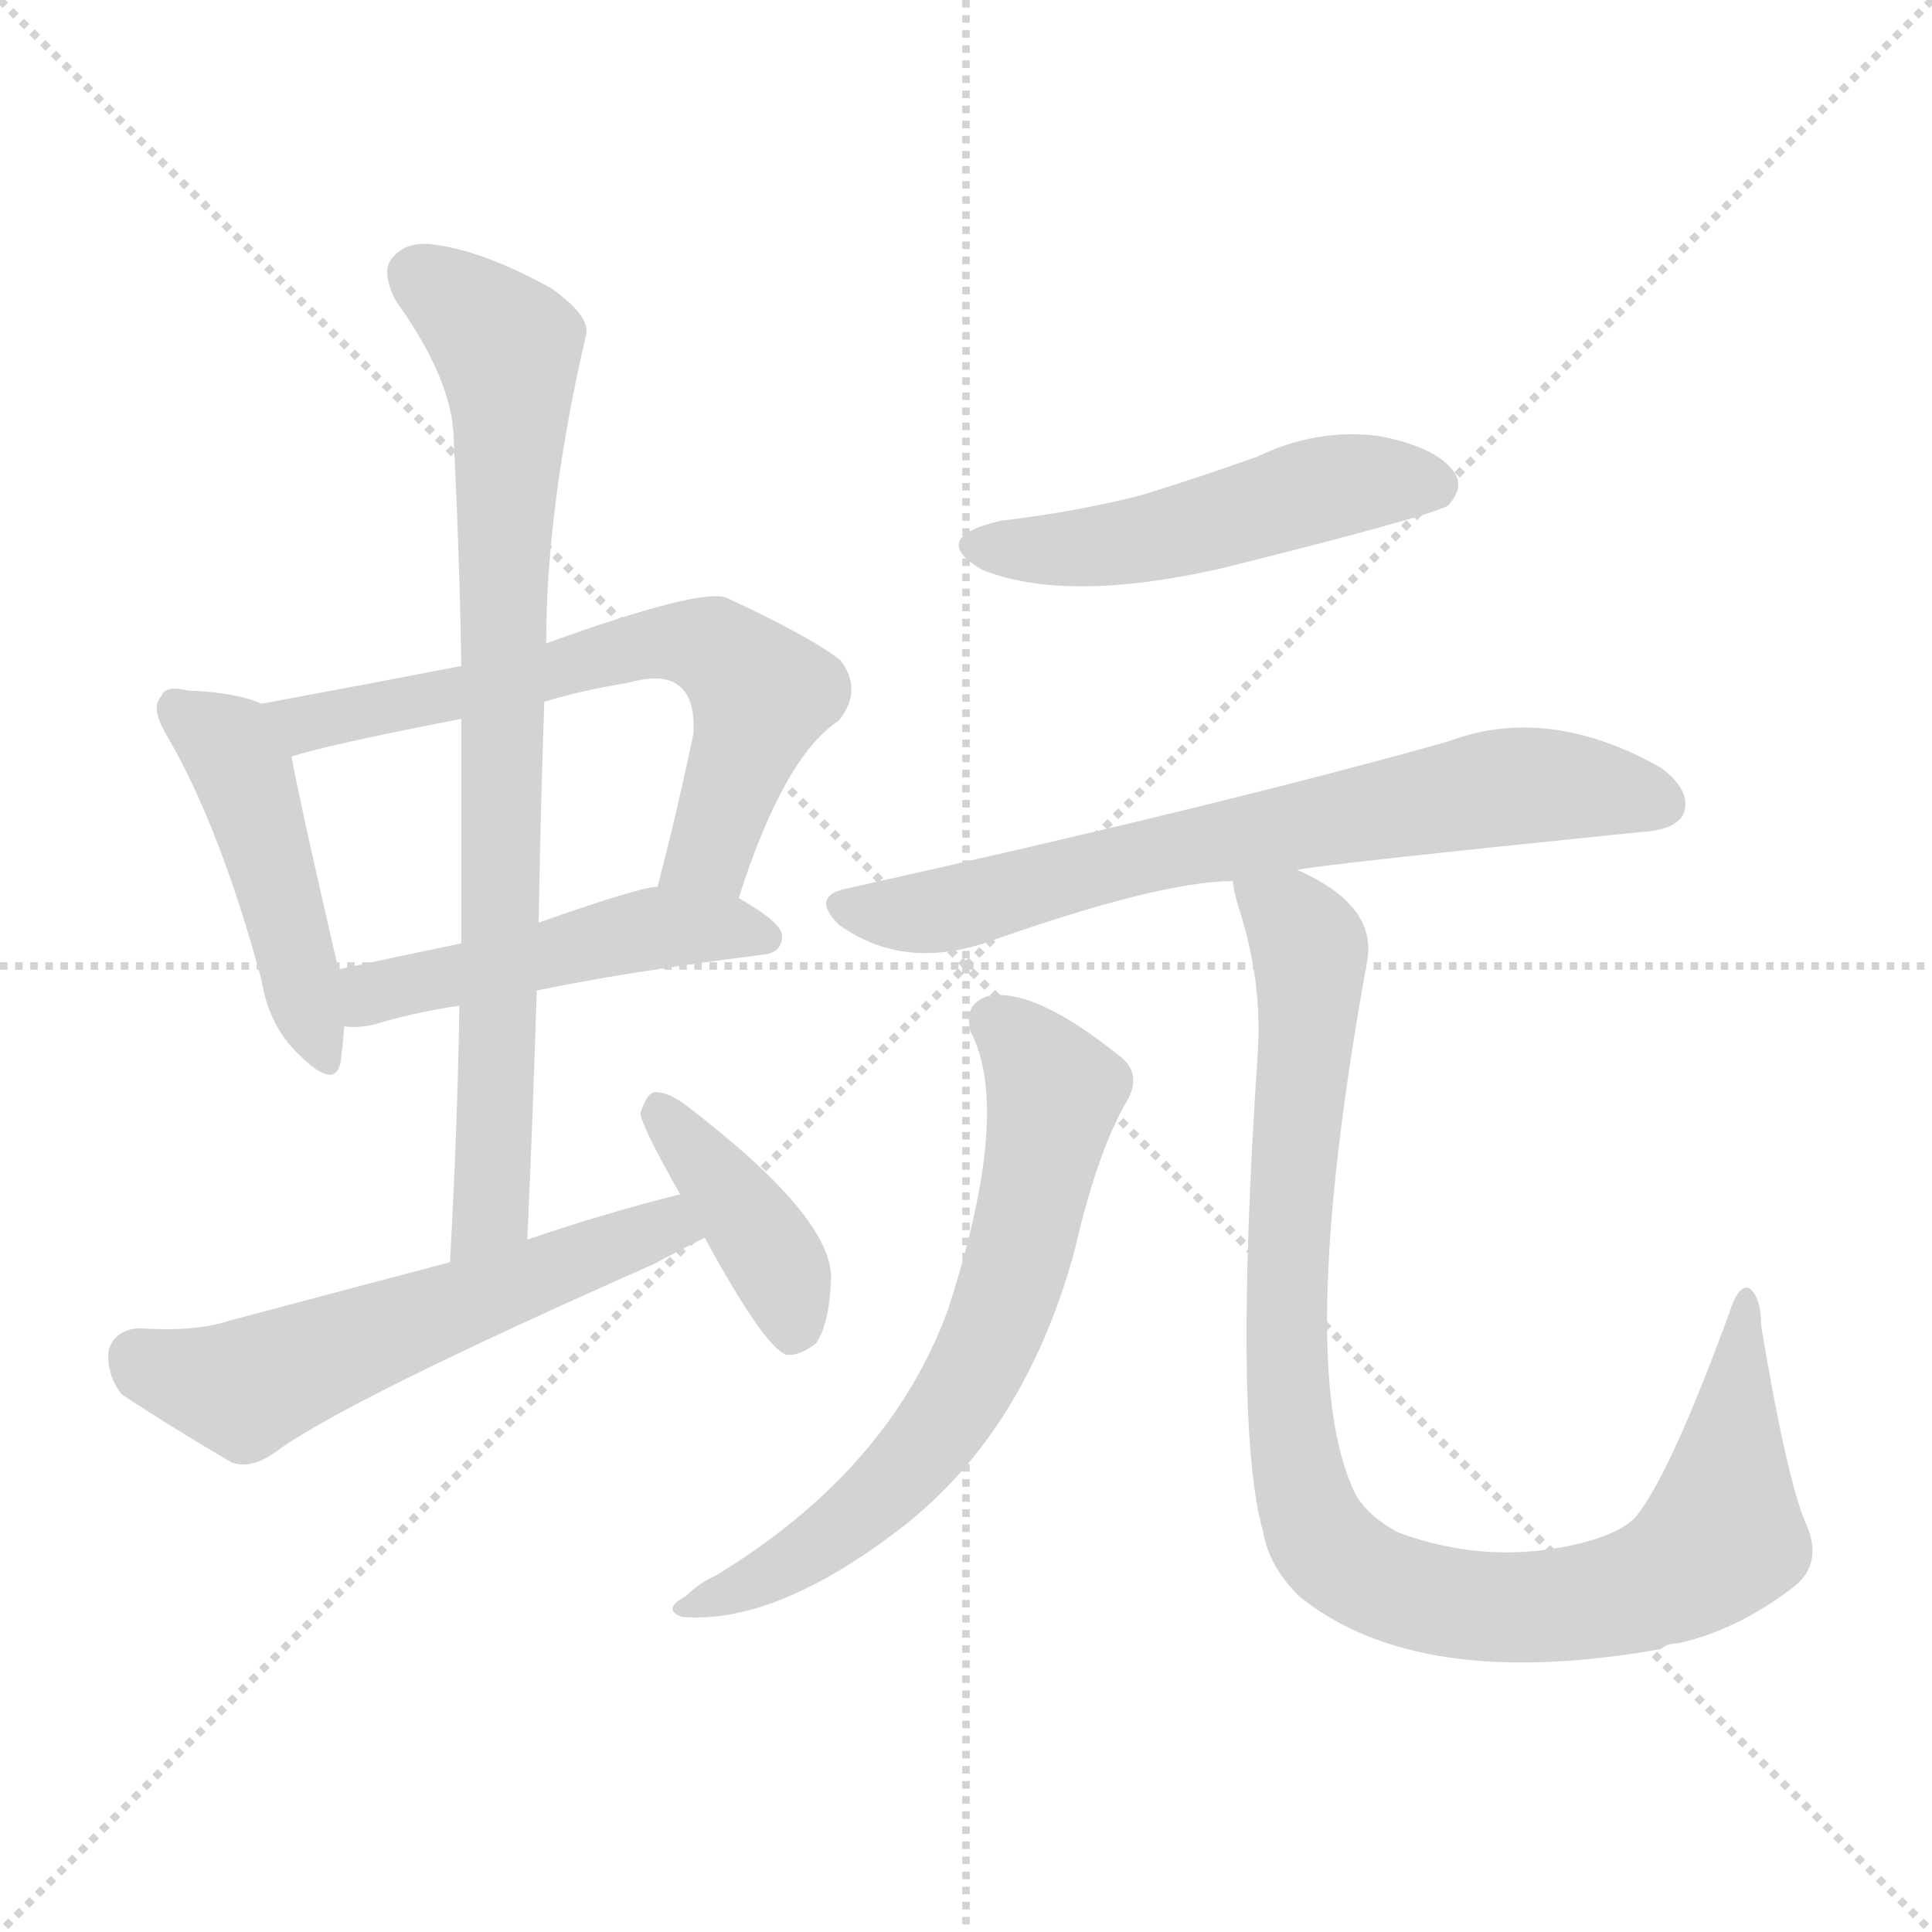<svg version="1.1" viewBox="0 0 1024 1024" xmlns="http://www.w3.org/2000/svg">
  <g stroke="lightgray" stroke-dasharray="1,1" stroke-width="1" transform="scale(4, 4)">
    <line x1="0" y1="0" x2="256" y2="256"></line>
    <line x1="256" y1="0" x2="0" y2="256"></line>
    <line x1="128" y1="0" x2="128" y2="256"></line>
    <line x1="0" y1="128" x2="256" y2="128"></line>
  </g>
<g transform="scale(1, -1) translate(0, -900)">
   <style type="text/css">
    @keyframes keyframes0 {
      from {
       stroke: blue;
       stroke-dashoffset: 460;
       stroke-width: 128;
       }
       60% {
       animation-timing-function: step-end;
       stroke: blue;
       stroke-dashoffset: 0;
       stroke-width: 128;
       }
       to {
       stroke: black;
       stroke-width: 1024;
       }
       }
       #make-me-a-hanzi-animation-0 {
         animation: keyframes0 0.624s both;
         animation-delay: 0s;
         animation-timing-function: linear;
       }
    @keyframes keyframes1 {
      from {
       stroke: blue;
       stroke-dashoffset: 643;
       stroke-width: 128;
       }
       68% {
       animation-timing-function: step-end;
       stroke: blue;
       stroke-dashoffset: 0;
       stroke-width: 128;
       }
       to {
       stroke: black;
       stroke-width: 1024;
       }
       }
       #make-me-a-hanzi-animation-1 {
         animation: keyframes1 0.773s both;
         animation-delay: 0.624s;
         animation-timing-function: linear;
       }
    @keyframes keyframes2 {
      from {
       stroke: blue;
       stroke-dashoffset: 482;
       stroke-width: 128;
       }
       61% {
       animation-timing-function: step-end;
       stroke: blue;
       stroke-dashoffset: 0;
       stroke-width: 128;
       }
       to {
       stroke: black;
       stroke-width: 1024;
       }
       }
       #make-me-a-hanzi-animation-2 {
         animation: keyframes2 0.642s both;
         animation-delay: 1.398s;
         animation-timing-function: linear;
       }
    @keyframes keyframes3 {
      from {
       stroke: blue;
       stroke-dashoffset: 800;
       stroke-width: 128;
       }
       72% {
       animation-timing-function: step-end;
       stroke: blue;
       stroke-dashoffset: 0;
       stroke-width: 128;
       }
       to {
       stroke: black;
       stroke-width: 1024;
       }
       }
       #make-me-a-hanzi-animation-3 {
         animation: keyframes3 0.901s both;
         animation-delay: 2.04s;
         animation-timing-function: linear;
       }
    @keyframes keyframes4 {
      from {
       stroke: blue;
       stroke-dashoffset: 565;
       stroke-width: 128;
       }
       65% {
       animation-timing-function: step-end;
       stroke: blue;
       stroke-dashoffset: 0;
       stroke-width: 128;
       }
       to {
       stroke: black;
       stroke-width: 1024;
       }
       }
       #make-me-a-hanzi-animation-4 {
         animation: keyframes4 0.71s both;
         animation-delay: 2.941s;
         animation-timing-function: linear;
       }
    @keyframes keyframes5 {
      from {
       stroke: blue;
       stroke-dashoffset: 400;
       stroke-width: 128;
       }
       57% {
       animation-timing-function: step-end;
       stroke: blue;
       stroke-dashoffset: 0;
       stroke-width: 128;
       }
       to {
       stroke: black;
       stroke-width: 1024;
       }
       }
       #make-me-a-hanzi-animation-5 {
         animation: keyframes5 0.576s both;
         animation-delay: 3.651s;
         animation-timing-function: linear;
       }
    @keyframes keyframes6 {
      from {
       stroke: blue;
       stroke-dashoffset: 498;
       stroke-width: 128;
       }
       62% {
       animation-timing-function: step-end;
       stroke: blue;
       stroke-dashoffset: 0;
       stroke-width: 128;
       }
       to {
       stroke: black;
       stroke-width: 1024;
       }
       }
       #make-me-a-hanzi-animation-6 {
         animation: keyframes6 0.655s both;
         animation-delay: 4.226s;
         animation-timing-function: linear;
       }
    @keyframes keyframes7 {
      from {
       stroke: blue;
       stroke-dashoffset: 697;
       stroke-width: 128;
       }
       69% {
       animation-timing-function: step-end;
       stroke: blue;
       stroke-dashoffset: 0;
       stroke-width: 128;
       }
       to {
       stroke: black;
       stroke-width: 1024;
       }
       }
       #make-me-a-hanzi-animation-7 {
         animation: keyframes7 0.817s both;
         animation-delay: 4.882s;
         animation-timing-function: linear;
       }
    @keyframes keyframes8 {
      from {
       stroke: blue;
       stroke-dashoffset: 659;
       stroke-width: 128;
       }
       68% {
       animation-timing-function: step-end;
       stroke: blue;
       stroke-dashoffset: 0;
       stroke-width: 128;
       }
       to {
       stroke: black;
       stroke-width: 1024;
       }
       }
       #make-me-a-hanzi-animation-8 {
         animation: keyframes8 0.786s both;
         animation-delay: 5.699s;
         animation-timing-function: linear;
       }
    @keyframes keyframes9 {
      from {
       stroke: blue;
       stroke-dashoffset: 976;
       stroke-width: 128;
       }
       76% {
       animation-timing-function: step-end;
       stroke: blue;
       stroke-dashoffset: 0;
       stroke-width: 128;
       }
       to {
       stroke: black;
       stroke-width: 1024;
       }
       }
       #make-me-a-hanzi-animation-9 {
         animation: keyframes9 1.044s both;
         animation-delay: 6.485s;
         animation-timing-function: linear;
       }
</style>
<path d="M 138.5 527.0 Q 125.5 533.0 99.5 534.0 Q 87.5 537.0 85.5 531.0 Q 79.5 525.0 88.5 510.0 Q 116.5 462.0 138.5 381.0 Q 142.5 356.0 158.5 341.0 Q 177.5 322.0 180.5 337.0 Q 181.5 344.0 182.5 356.0 L 178.5 386.0 Q 178.5 387.0 178.5 390.0 Q 159.5 472.0 154.5 499.0 C 149.5 523.0 149.5 523.0 138.5 527.0 Z" fill="lightgray"></path> 
<path d="M 391.5 424.0 Q 415.5 499.0 444.5 518.0 Q 457.5 534.0 445.5 550.0 Q 430.5 562.0 385.5 583.0 Q 372.5 589.0 289.5 559.0 L 244.5 547.0 Q 192.5 537.0 138.5 527.0 C 109.5 522.0 125.5 491.0 154.5 499.0 Q 172.5 505.0 244.5 519.0 L 288.5 528.0 Q 307.5 534.0 332.5 538.0 Q 353.5 544.0 361.5 535.0 Q 368.5 528.0 367.5 511.0 Q 358.5 468.0 348.5 430.0 C 340.5 401.0 382.5 396.0 391.5 424.0 Z" fill="lightgray"></path> 
<path d="M 284.5 375.0 Q 332.5 385.0 404.5 394.0 Q 414.5 395.0 414.5 404.0 Q 414.5 411.0 391.5 424.0 L 348.5 430.0 Q 339.5 430.0 285.5 411.0 L 244.5 400.0 Q 210.5 393.0 178.5 386.0 C 149.5 380.0 152.5 357.0 182.5 356.0 Q 189.5 355.0 198.5 357.0 Q 217.5 363.0 243.5 367.0 L 284.5 375.0 Z" fill="lightgray"></path> 
<path d="M 279.5 243.0 Q 282.5 310.0 284.5 375.0 L 285.5 411.0 Q 286.5 471.0 288.5 528.0 L 289.5 559.0 Q 289.5 631.0 310.5 722.0 Q 313.5 732.0 292.5 747.0 Q 258.5 766.0 232.5 770.0 Q 216.5 773.0 208.5 764.0 Q 201.5 757.0 209.5 741.0 Q 240.5 698.0 240.5 666.0 Q 243.5 608.0 244.5 547.0 L 244.5 519.0 Q 244.5 461.0 244.5 400.0 L 243.5 367.0 Q 242.5 303.0 238.5 231.0 C 236.5 201.0 278.5 213.0 279.5 243.0 Z" fill="lightgray"></path> 
<path d="M 360.5 267.0 Q 320.5 257.0 279.5 243.0 L 238.5 231.0 Q 181.5 216.0 121.5 200.0 Q 103.5 194.0 73.5 196.0 Q 60.5 195.0 57.5 184.0 Q 56.5 171.0 64.5 161.0 Q 88.5 145.0 122.5 125.0 Q 132.5 121.0 145.5 130.0 Q 181.5 157.0 346.5 230.0 Q 359.5 237.0 373.5 244.0 C 400.5 258.0 389.5 274.0 360.5 267.0 Z" fill="lightgray"></path> 
<path d="M 373.5 244.0 Q 404.5 187.0 416.5 182.0 Q 423.5 181.0 432.5 188.0 Q 439.5 198.0 440.5 222.0 Q 441.5 255.0 362.5 315.0 Q 352.5 322.0 346.5 321.0 Q 342.5 320.0 339.5 310.0 Q 339.5 304.0 360.5 267.0 L 373.5 244.0 Z" fill="lightgray"></path> 
<path d="M 530.5 624.0 Q 491.5 615.0 520.5 598.0 Q 565.5 580.0 648.5 599.0 Q 756.5 626.0 767.5 632.0 Q 776.5 642.0 770.5 650.0 Q 761.5 663.0 730.5 669.0 Q 697.5 673.0 666.5 658.0 Q 638.5 648.0 606.5 638.0 Q 572.5 629.0 530.5 624.0 Z" fill="lightgray"></path> 
<path d="M 687.5 439.0 Q 702.5 442.0 869.5 459.0 Q 888.5 460.0 892.5 469.0 Q 896.5 481.0 880.5 493.0 Q 820.5 527.0 767.5 507.0 Q 650.5 474.0 448.5 429.0 Q 429.5 425.0 444.5 410.0 Q 477.5 386.0 521.5 400.0 Q 614.5 433.0 653.5 433.0 L 687.5 439.0 Z" fill="lightgray"></path> 
<path d="M 514.5 353.0 Q 536.5 311.0 502.5 206.0 Q 471.5 121.0 379.5 65.0 Q 370.5 61.0 363.5 54.0 Q 350.5 47.0 361.5 43.0 Q 409.5 39.0 473.5 87.0 Q 542.5 138.0 569.5 237.0 Q 581.5 289.0 596.5 315.0 Q 606.5 331.0 592.5 341.0 Q 547.5 377.0 523.5 372.0 Q 510.5 368.0 514.5 353.0 Z" fill="lightgray"></path> 
<path d="M 653.5 433.0 Q 653.5 429.0 656.5 419.0 Q 669.5 379.0 666.5 340.0 Q 653.5 144.0 669.5 88.0 Q 672.5 70.0 688.5 54.0 Q 751.5 3.0 880.5 26.0 Q 883.5 29.0 889.5 29.0 Q 920.5 36.0 949.5 58.0 Q 967.5 71.0 956.5 94.0 Q 946.5 119.0 933.5 197.0 Q 933.5 212.0 927.5 217.0 Q 921.5 220.0 916.5 204.0 Q 886.5 122.0 868.5 98.0 Q 861.5 88.0 837.5 82.0 Q 788.5 70.0 740.5 88.0 Q 724.5 97.0 718.5 108.0 Q 685.5 174.0 724.5 390.0 Q 730.5 420.0 687.5 439.0 C 661.5 454.0 646.5 462.0 653.5 433.0 Z" fill="lightgray"></path> 
      <clipPath id="make-me-a-hanzi-clip-0">
      <path d="M 138.5 527.0 Q 125.5 533.0 99.5 534.0 Q 87.5 537.0 85.5 531.0 Q 79.5 525.0 88.5 510.0 Q 116.5 462.0 138.5 381.0 Q 142.5 356.0 158.5 341.0 Q 177.5 322.0 180.5 337.0 Q 181.5 344.0 182.5 356.0 L 178.5 386.0 Q 178.5 387.0 178.5 390.0 Q 159.5 472.0 154.5 499.0 C 149.5 523.0 149.5 523.0 138.5 527.0 Z" fill="lightgray"></path>
      </clipPath>
      <path clip-path="url(#make-me-a-hanzi-clip-0)" d="M 94.5 524.0 L 120.5 505.0 L 129.5 489.0 L 169.5 341.0 " fill="none" id="make-me-a-hanzi-animation-0" stroke-dasharray="332 664" stroke-linecap="round"></path>

      <clipPath id="make-me-a-hanzi-clip-1">
      <path d="M 391.5 424.0 Q 415.5 499.0 444.5 518.0 Q 457.5 534.0 445.5 550.0 Q 430.5 562.0 385.5 583.0 Q 372.5 589.0 289.5 559.0 L 244.5 547.0 Q 192.5 537.0 138.5 527.0 C 109.5 522.0 125.5 491.0 154.5 499.0 Q 172.5 505.0 244.5 519.0 L 288.5 528.0 Q 307.5 534.0 332.5 538.0 Q 353.5 544.0 361.5 535.0 Q 368.5 528.0 367.5 511.0 Q 358.5 468.0 348.5 430.0 C 340.5 401.0 382.5 396.0 391.5 424.0 Z" fill="lightgray"></path>
      </clipPath>
      <path clip-path="url(#make-me-a-hanzi-clip-1)" d="M 146.5 526.0 L 164.5 518.0 L 231.5 528.0 L 344.5 559.0 L 382.5 555.0 L 404.5 532.0 L 376.5 449.0 L 356.5 435.0 " fill="none" id="make-me-a-hanzi-animation-1" stroke-dasharray="515 1030" stroke-linecap="round"></path>

      <clipPath id="make-me-a-hanzi-clip-2">
      <path d="M 284.5 375.0 Q 332.5 385.0 404.5 394.0 Q 414.5 395.0 414.5 404.0 Q 414.5 411.0 391.5 424.0 L 348.5 430.0 Q 339.5 430.0 285.5 411.0 L 244.5 400.0 Q 210.5 393.0 178.5 386.0 C 149.5 380.0 152.5 357.0 182.5 356.0 Q 189.5 355.0 198.5 357.0 Q 217.5 363.0 243.5 367.0 L 284.5 375.0 Z" fill="lightgray"></path>
      </clipPath>
      <path clip-path="url(#make-me-a-hanzi-clip-2)" d="M 186.5 364.0 L 196.5 373.0 L 333.5 406.0 L 382.5 409.0 L 404.5 404.0 " fill="none" id="make-me-a-hanzi-animation-2" stroke-dasharray="354 708" stroke-linecap="round"></path>

      <clipPath id="make-me-a-hanzi-clip-3">
      <path d="M 279.5 243.0 Q 282.5 310.0 284.5 375.0 L 285.5 411.0 Q 286.5 471.0 288.5 528.0 L 289.5 559.0 Q 289.5 631.0 310.5 722.0 Q 313.5 732.0 292.5 747.0 Q 258.5 766.0 232.5 770.0 Q 216.5 773.0 208.5 764.0 Q 201.5 757.0 209.5 741.0 Q 240.5 698.0 240.5 666.0 Q 243.5 608.0 244.5 547.0 L 244.5 519.0 Q 244.5 461.0 244.5 400.0 L 243.5 367.0 Q 242.5 303.0 238.5 231.0 C 236.5 201.0 278.5 213.0 279.5 243.0 Z" fill="lightgray"></path>
      </clipPath>
      <path clip-path="url(#make-me-a-hanzi-clip-3)" d="M 221.5 754.0 L 268.5 716.0 L 270.5 705.0 L 262.5 296.0 L 259.5 258.0 L 243.5 239.0 " fill="none" id="make-me-a-hanzi-animation-3" stroke-dasharray="672 1344" stroke-linecap="round"></path>

      <clipPath id="make-me-a-hanzi-clip-4">
      <path d="M 360.5 267.0 Q 320.5 257.0 279.5 243.0 L 238.5 231.0 Q 181.5 216.0 121.5 200.0 Q 103.5 194.0 73.5 196.0 Q 60.5 195.0 57.5 184.0 Q 56.5 171.0 64.5 161.0 Q 88.5 145.0 122.5 125.0 Q 132.5 121.0 145.5 130.0 Q 181.5 157.0 346.5 230.0 Q 359.5 237.0 373.5 244.0 C 400.5 258.0 389.5 274.0 360.5 267.0 Z" fill="lightgray"></path>
      </clipPath>
      <path clip-path="url(#make-me-a-hanzi-clip-4)" d="M 73.5 180.0 L 129.5 164.0 L 318.5 238.0 L 353.5 250.0 L 363.5 246.0 " fill="none" id="make-me-a-hanzi-animation-4" stroke-dasharray="437 874" stroke-linecap="round"></path>

      <clipPath id="make-me-a-hanzi-clip-5">
      <path d="M 373.5 244.0 Q 404.5 187.0 416.5 182.0 Q 423.5 181.0 432.5 188.0 Q 439.5 198.0 440.5 222.0 Q 441.5 255.0 362.5 315.0 Q 352.5 322.0 346.5 321.0 Q 342.5 320.0 339.5 310.0 Q 339.5 304.0 360.5 267.0 L 373.5 244.0 Z" fill="lightgray"></path>
      </clipPath>
      <path clip-path="url(#make-me-a-hanzi-clip-5)" d="M 348.5 312.0 L 405.5 241.0 L 419.5 206.0 L 419.5 191.0 " fill="none" id="make-me-a-hanzi-animation-5" stroke-dasharray="272 544" stroke-linecap="round"></path>

      <clipPath id="make-me-a-hanzi-clip-6">
      <path d="M 530.5 624.0 Q 491.5 615.0 520.5 598.0 Q 565.5 580.0 648.5 599.0 Q 756.5 626.0 767.5 632.0 Q 776.5 642.0 770.5 650.0 Q 761.5 663.0 730.5 669.0 Q 697.5 673.0 666.5 658.0 Q 638.5 648.0 606.5 638.0 Q 572.5 629.0 530.5 624.0 Z" fill="lightgray"></path>
      </clipPath>
      <path clip-path="url(#make-me-a-hanzi-clip-6)" d="M 522.5 612.0 L 588.5 611.0 L 722.5 645.0 L 760.5 642.0 " fill="none" id="make-me-a-hanzi-animation-6" stroke-dasharray="370 740" stroke-linecap="round"></path>

      <clipPath id="make-me-a-hanzi-clip-7">
      <path d="M 687.5 439.0 Q 702.5 442.0 869.5 459.0 Q 888.5 460.0 892.5 469.0 Q 896.5 481.0 880.5 493.0 Q 820.5 527.0 767.5 507.0 Q 650.5 474.0 448.5 429.0 Q 429.5 425.0 444.5 410.0 Q 477.5 386.0 521.5 400.0 Q 614.5 433.0 653.5 433.0 L 687.5 439.0 Z" fill="lightgray"></path>
      </clipPath>
      <path clip-path="url(#make-me-a-hanzi-clip-7)" d="M 447.5 419.0 L 507.5 419.0 L 602.5 446.0 L 793.5 482.0 L 836.5 483.0 L 880.5 474.0 " fill="none" id="make-me-a-hanzi-animation-7" stroke-dasharray="569 1138" stroke-linecap="round"></path>

      <clipPath id="make-me-a-hanzi-clip-8">
      <path d="M 514.5 353.0 Q 536.5 311.0 502.5 206.0 Q 471.5 121.0 379.5 65.0 Q 370.5 61.0 363.5 54.0 Q 350.5 47.0 361.5 43.0 Q 409.5 39.0 473.5 87.0 Q 542.5 138.0 569.5 237.0 Q 581.5 289.0 596.5 315.0 Q 606.5 331.0 592.5 341.0 Q 547.5 377.0 523.5 372.0 Q 510.5 368.0 514.5 353.0 Z" fill="lightgray"></path>
      </clipPath>
      <path clip-path="url(#make-me-a-hanzi-clip-8)" d="M 526.5 359.0 L 558.5 321.0 L 536.5 222.0 L 514.5 169.0 L 484.5 126.0 L 453.5 97.0 L 402.5 62.0 L 367.5 48.0 " fill="none" id="make-me-a-hanzi-animation-8" stroke-dasharray="531 1062" stroke-linecap="round"></path>

      <clipPath id="make-me-a-hanzi-clip-9">
      <path d="M 653.5 433.0 Q 653.5 429.0 656.5 419.0 Q 669.5 379.0 666.5 340.0 Q 653.5 144.0 669.5 88.0 Q 672.5 70.0 688.5 54.0 Q 751.5 3.0 880.5 26.0 Q 883.5 29.0 889.5 29.0 Q 920.5 36.0 949.5 58.0 Q 967.5 71.0 956.5 94.0 Q 946.5 119.0 933.5 197.0 Q 933.5 212.0 927.5 217.0 Q 921.5 220.0 916.5 204.0 Q 886.5 122.0 868.5 98.0 Q 861.5 88.0 837.5 82.0 Q 788.5 70.0 740.5 88.0 Q 724.5 97.0 718.5 108.0 Q 685.5 174.0 724.5 390.0 Q 730.5 420.0 687.5 439.0 C 661.5 454.0 646.5 462.0 653.5 433.0 Z" fill="lightgray"></path>
      </clipPath>
      <path clip-path="url(#make-me-a-hanzi-clip-9)" d="M 660.5 427.0 L 685.5 413.0 L 694.5 397.0 L 684.5 281.0 L 682.5 158.0 L 693.5 98.0 L 710.5 73.0 L 759.5 52.0 L 803.5 48.0 L 865.5 56.0 L 894.5 70.0 L 910.5 83.0 L 914.5 96.0 L 926.5 211.0 " fill="none" id="make-me-a-hanzi-animation-9" stroke-dasharray="848 1696" stroke-linecap="round"></path>

</g>
</svg>
